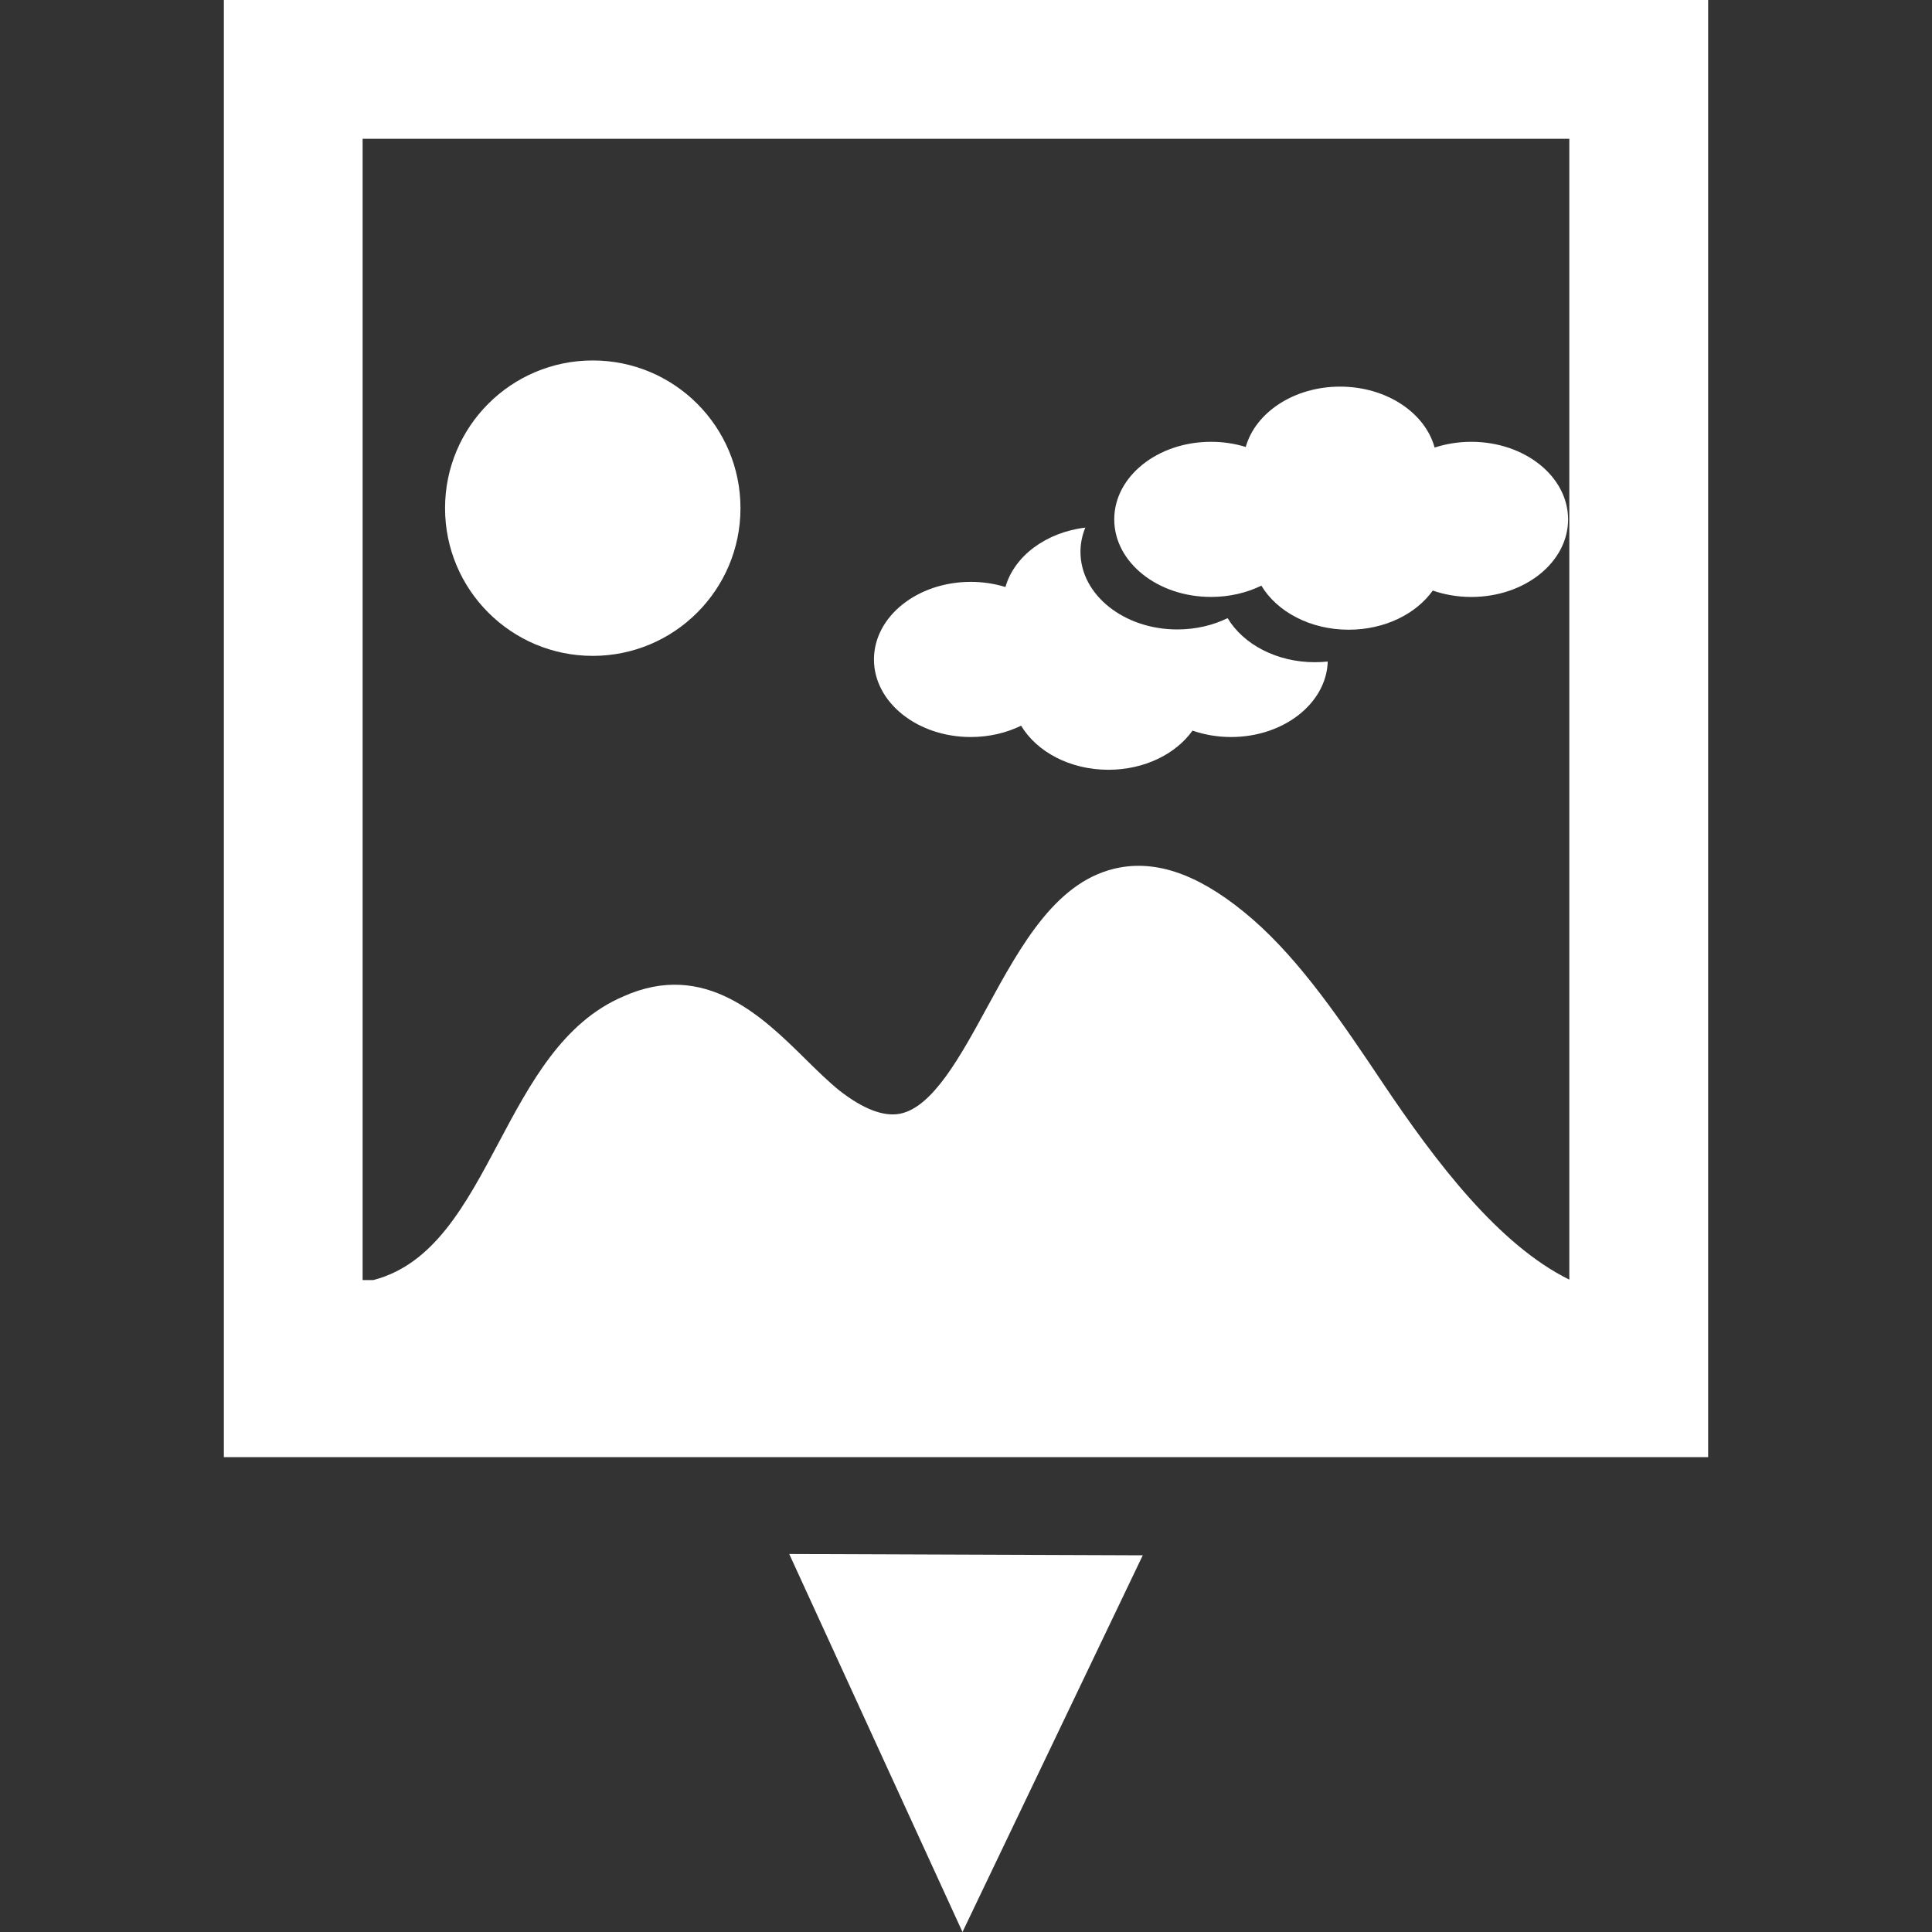 <?xml version="1.0" encoding="iso-8859-1"?>
<!-- Generator: Adobe Illustrator 16.0.0, SVG Export Plug-In . SVG Version: 6.00 Build 0)  -->
<!DOCTYPE svg PUBLIC "-//W3C//DTD SVG 1.1//EN" "http://www.w3.org/Graphics/SVG/1.1/DTD/svg11.dtd">
<svg xmlns="http://www.w3.org/2000/svg" xmlns:xlink="http://www.w3.org/1999/xlink" version="1.1" id="Capa_1" x="0px" y="0px" width="512px" height="512px" viewBox="0 0 94.5 94.5" style="enable-background:new 0 0 94.5 94.5;" xml:space="preserve">
<rect x="0" y="0" width="94.5" height="94.5" fill="#333333" stroke="none"/>
<g>
	<g>
		<path d="M10.95,0v71.273h72.6V0H10.95z M67.632,52.968c-1.951-2.909-3.967-5.919-6.369-8.01c-2.377-2.059-4.494-2.884-6.474-2.528    c-3.076,0.556-4.822,3.756-6.511,6.85c-1.304,2.392-2.653,4.864-4.239,5.192c-0.809,0.166-1.82-0.222-2.995-1.142    c-0.539-0.437-1.084-0.974-1.662-1.543c-2.072-2.043-4.91-4.84-8.893-3.048c-2.966,1.262-4.558,4.256-6.097,7.15    c-1.628,3.062-3.172,5.952-6.131,6.723h-0.524V6.788H76.76v55.803C73.289,60.879,70.213,56.818,67.632,52.968z" fill="#FFFFFF"/>
		<polygon points="47.078,94.5 55.896,76.075 38.604,76.011   " fill="#FFFFFF"/>
		<circle cx="28.994" cy="24.856" r="7.225" fill="#FFFFFF"/>
		<path d="M60.046,30.235c-0.718,0.352-1.561,0.553-2.462,0.553c-2.614,0-4.735-1.698-4.735-3.794c0-0.414,0.084-0.813,0.237-1.187    c-1.931,0.233-3.478,1.398-3.907,2.906c-0.525-0.163-1.098-0.252-1.696-0.252c-2.615,0-4.735,1.699-4.735,3.795    c0,2.095,2.12,3.794,4.735,3.794c0.901,0,1.745-0.203,2.463-0.554c0.763,1.275,2.388,2.156,4.271,2.156    c1.761,0,3.298-0.772,4.113-1.916c0.577,0.201,1.214,0.314,1.884,0.314c2.572,0,4.664-1.644,4.73-3.692    c-0.205,0.021-0.416,0.033-0.627,0.033C62.435,32.391,60.81,31.509,60.046,30.235z" fill="#FFFFFF"/>
		<path d="M71.965,21.61c-0.635,0-1.239,0.101-1.793,0.282c-0.465-1.704-2.358-2.981-4.624-2.981c-2.253,0-4.137,1.261-4.615,2.951    c-0.527-0.163-1.1-0.252-1.699-0.252c-2.614,0-4.733,1.699-4.733,3.794c0,2.096,2.119,3.794,4.733,3.794    c0.902,0,1.746-0.202,2.463-0.552c0.764,1.275,2.389,2.155,4.271,2.155c1.763,0,3.298-0.772,4.113-1.915    c0.578,0.201,1.215,0.313,1.884,0.313c2.615,0,4.735-1.698,4.735-3.794C76.7,23.309,74.58,21.61,71.965,21.61z" fill="#FFFFFF"/>
	</g>
</g>
<g>
</g>
<g>
</g>
<g>
</g>
<g>
</g>
<g>
</g>
<g>
</g>
<g>
</g>
<g>
</g>
<g>
</g>
<g>
</g>
<g>
</g>
<g>
</g>
<g>
</g>
<g>
</g>
<g>
</g>
</svg>
